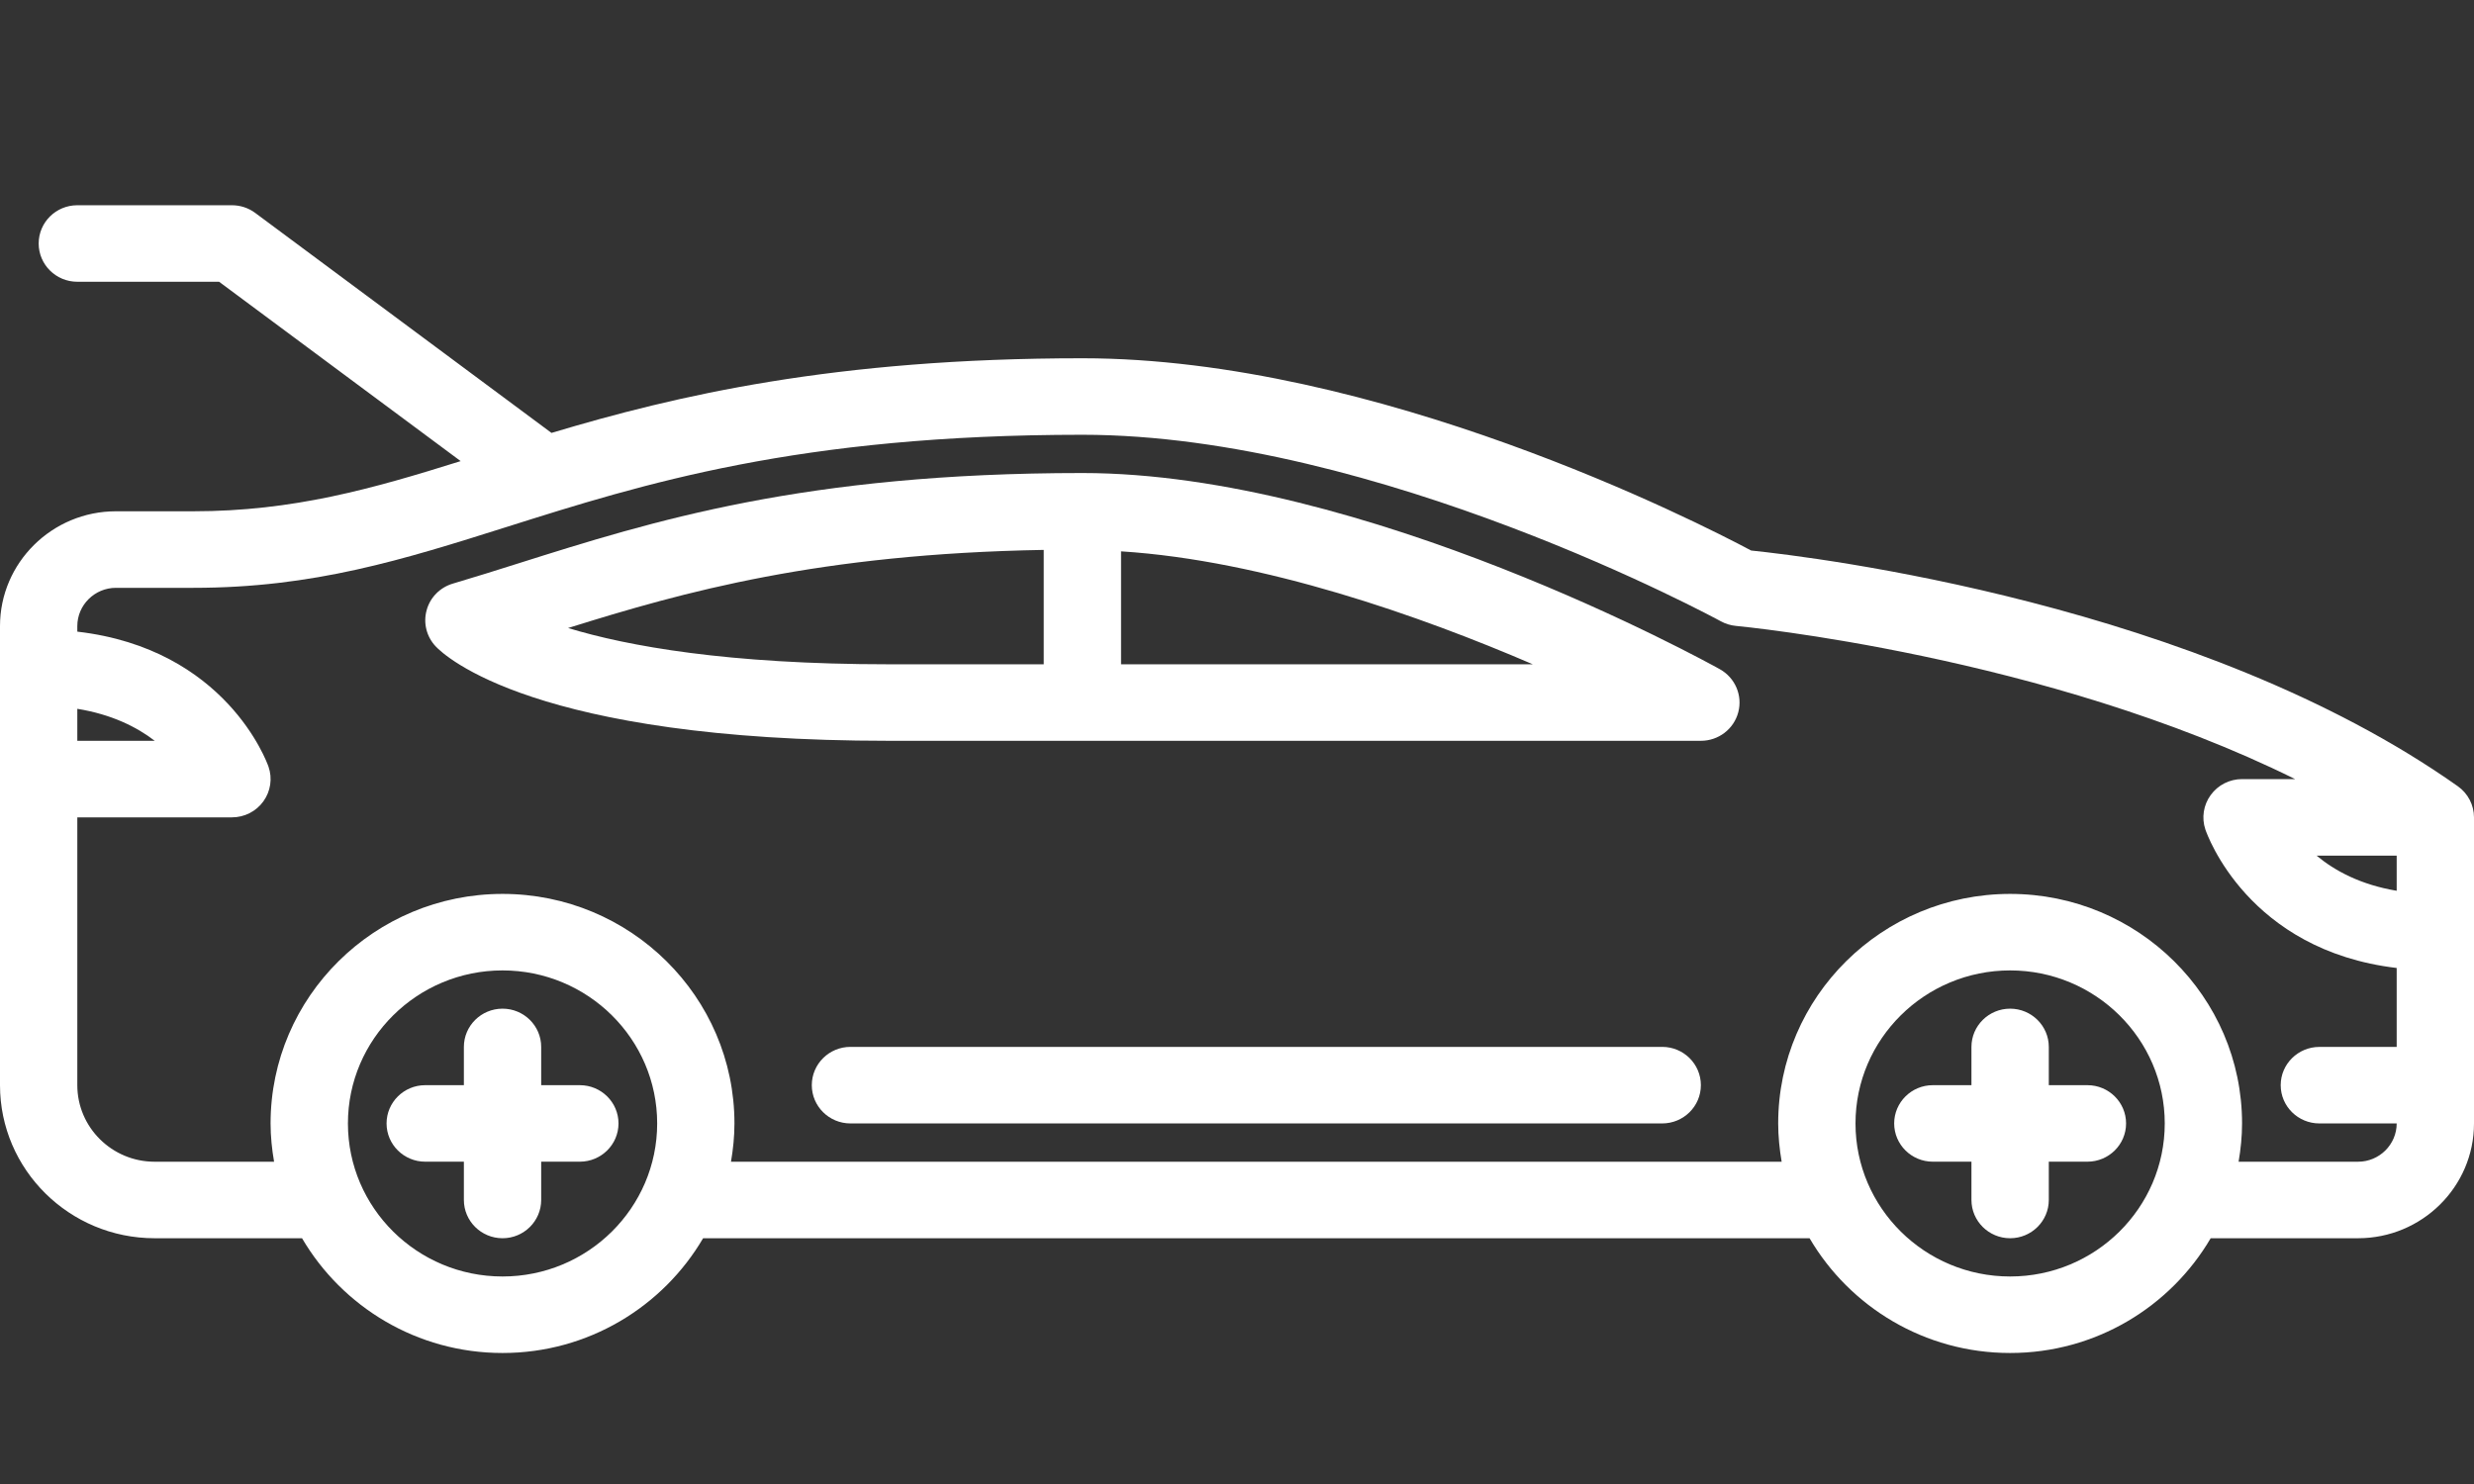 <svg width="60" height="36" viewBox="0 0 60 36" fill="none" xmlns="http://www.w3.org/2000/svg">
<rect x="0" y="0" width="60" height="36" fill="#333333" stroke="none"/>
<path d="M2.812 12.403H4.688C7.115 12.403 9.038 11.855 11.172 11.186L5.313 6.835H1.875C1.357 6.835 0.938 6.419 0.938 5.907C0.938 5.394 1.357 4.979 1.875 4.979H5.625C5.827 4.979 6.025 5.043 6.188 5.164L13.375 10.502C16.393 9.598 20.231 8.691 26.25 8.691C33.398 8.691 41.182 12.669 42.469 13.355C43.985 13.512 53.339 14.641 59.607 19.073C59.854 19.247 60 19.529 60 19.828V27.253C60 28.789 58.738 30.038 57.188 30.038H53.614C52.639 31.7 50.827 32.822 48.75 32.822C46.673 32.822 44.86 31.7 43.886 30.038H17.052C16.077 31.7 14.265 32.822 12.188 32.822C10.112 32.822 8.299 31.7 7.325 30.038H3.75C1.682 30.038 0 28.373 0 26.325V15.188C0 13.653 1.262 12.403 2.812 12.403ZM1.875 17.972H3.754C3.319 17.637 2.709 17.33 1.875 17.195V17.972ZM58.125 20.757H56.183C56.621 21.122 57.248 21.463 58.125 21.609V20.757ZM48.75 30.966C50.818 30.966 52.5 29.301 52.5 27.253C52.5 25.206 50.818 23.541 48.75 23.541C46.682 23.541 45 25.206 45 27.253C45 29.301 46.682 30.966 48.75 30.966ZM12.188 30.966C14.256 30.966 15.938 29.301 15.938 27.253C15.938 25.206 14.256 23.541 12.188 23.541C10.119 23.541 8.438 25.206 8.438 27.253C8.438 29.301 10.119 30.966 12.188 30.966ZM3.75 28.182H6.647C6.595 27.879 6.562 27.57 6.562 27.253C6.562 24.182 9.085 21.685 12.188 21.685C15.29 21.685 17.812 24.182 17.812 27.253C17.812 27.57 17.78 27.879 17.728 28.182H43.209C43.158 27.879 43.125 27.57 43.125 27.253C43.125 24.182 45.648 21.685 48.75 21.685C51.852 21.685 54.375 24.182 54.375 27.253C54.375 27.57 54.342 27.879 54.291 28.182H57.188C57.704 28.182 58.125 27.765 58.125 27.253H56.25C55.733 27.253 55.312 26.838 55.312 26.325C55.312 25.813 55.733 25.397 56.25 25.397H58.125V23.482C54.524 23.055 53.529 20.252 53.485 20.122C53.39 19.839 53.438 19.528 53.615 19.286C53.791 19.043 54.074 18.9 54.375 18.9H55.662C49.597 15.896 42.188 15.192 42.103 15.184C41.974 15.172 41.847 15.134 41.733 15.071C41.65 15.026 33.413 10.547 26.25 10.547C19.367 10.547 15.605 11.735 12.285 12.784C9.777 13.576 7.611 14.26 4.688 14.26H2.812C2.296 14.26 1.875 14.677 1.875 15.188V15.323C5.47 15.739 6.468 18.474 6.512 18.599C6.61 18.882 6.564 19.195 6.388 19.439C6.212 19.684 5.928 19.828 5.625 19.828H1.875V26.325C1.875 27.349 2.716 28.182 3.75 28.182Z" fill="white"/>
<path d="M10.312 26.325H11.25V25.397C11.25 24.885 11.67 24.469 12.188 24.469C12.705 24.469 13.125 24.885 13.125 25.397V26.325H14.062C14.58 26.325 15 26.741 15 27.253C15 27.765 14.58 28.181 14.062 28.181H13.125V29.109C13.125 29.622 12.705 30.038 12.188 30.038C11.67 30.038 11.25 29.622 11.25 29.109V28.181H10.312C9.795 28.181 9.375 27.765 9.375 27.253C9.375 26.741 9.795 26.325 10.312 26.325Z" fill="white"/>
<path d="M46.875 26.325H47.812V25.397C47.812 24.885 48.233 24.469 48.75 24.469C49.267 24.469 49.688 24.885 49.688 25.397V26.325H50.625C51.142 26.325 51.562 26.741 51.562 27.253C51.562 27.765 51.142 28.181 50.625 28.181H49.688V29.109C49.688 29.622 49.267 30.038 48.75 30.038C48.233 30.038 47.812 29.622 47.812 29.109V28.181H46.875C46.358 28.181 45.938 27.765 45.938 27.253C45.938 26.741 46.358 26.325 46.875 26.325Z" fill="white"/>
<path d="M20.625 25.396H40.312C40.83 25.396 41.25 25.812 41.25 26.325C41.25 26.837 40.83 27.253 40.312 27.253H20.625C20.108 27.253 19.688 26.837 19.688 26.325C19.688 25.812 20.108 25.396 20.625 25.396Z" fill="white"/>
<path d="M10.981 14.158C11.511 14.001 12.038 13.836 12.571 13.667C15.825 12.639 19.514 11.475 26.25 11.475C33.079 11.475 41.361 16.04 41.71 16.234C42.081 16.441 42.265 16.87 42.157 17.278C42.049 17.687 41.677 17.971 41.25 17.971H21.563C12.965 17.971 10.784 15.913 10.564 15.678C10.344 15.443 10.261 15.113 10.347 14.803C10.43 14.494 10.671 14.25 10.981 14.158ZM27.188 13.375V16.115H37.174C34.462 14.947 30.643 13.595 27.188 13.375ZM21.563 16.115H25.313V13.34C19.872 13.436 16.595 14.353 13.777 15.235C15.215 15.672 17.64 16.115 21.563 16.115Z" fill="white"/>
</svg>
